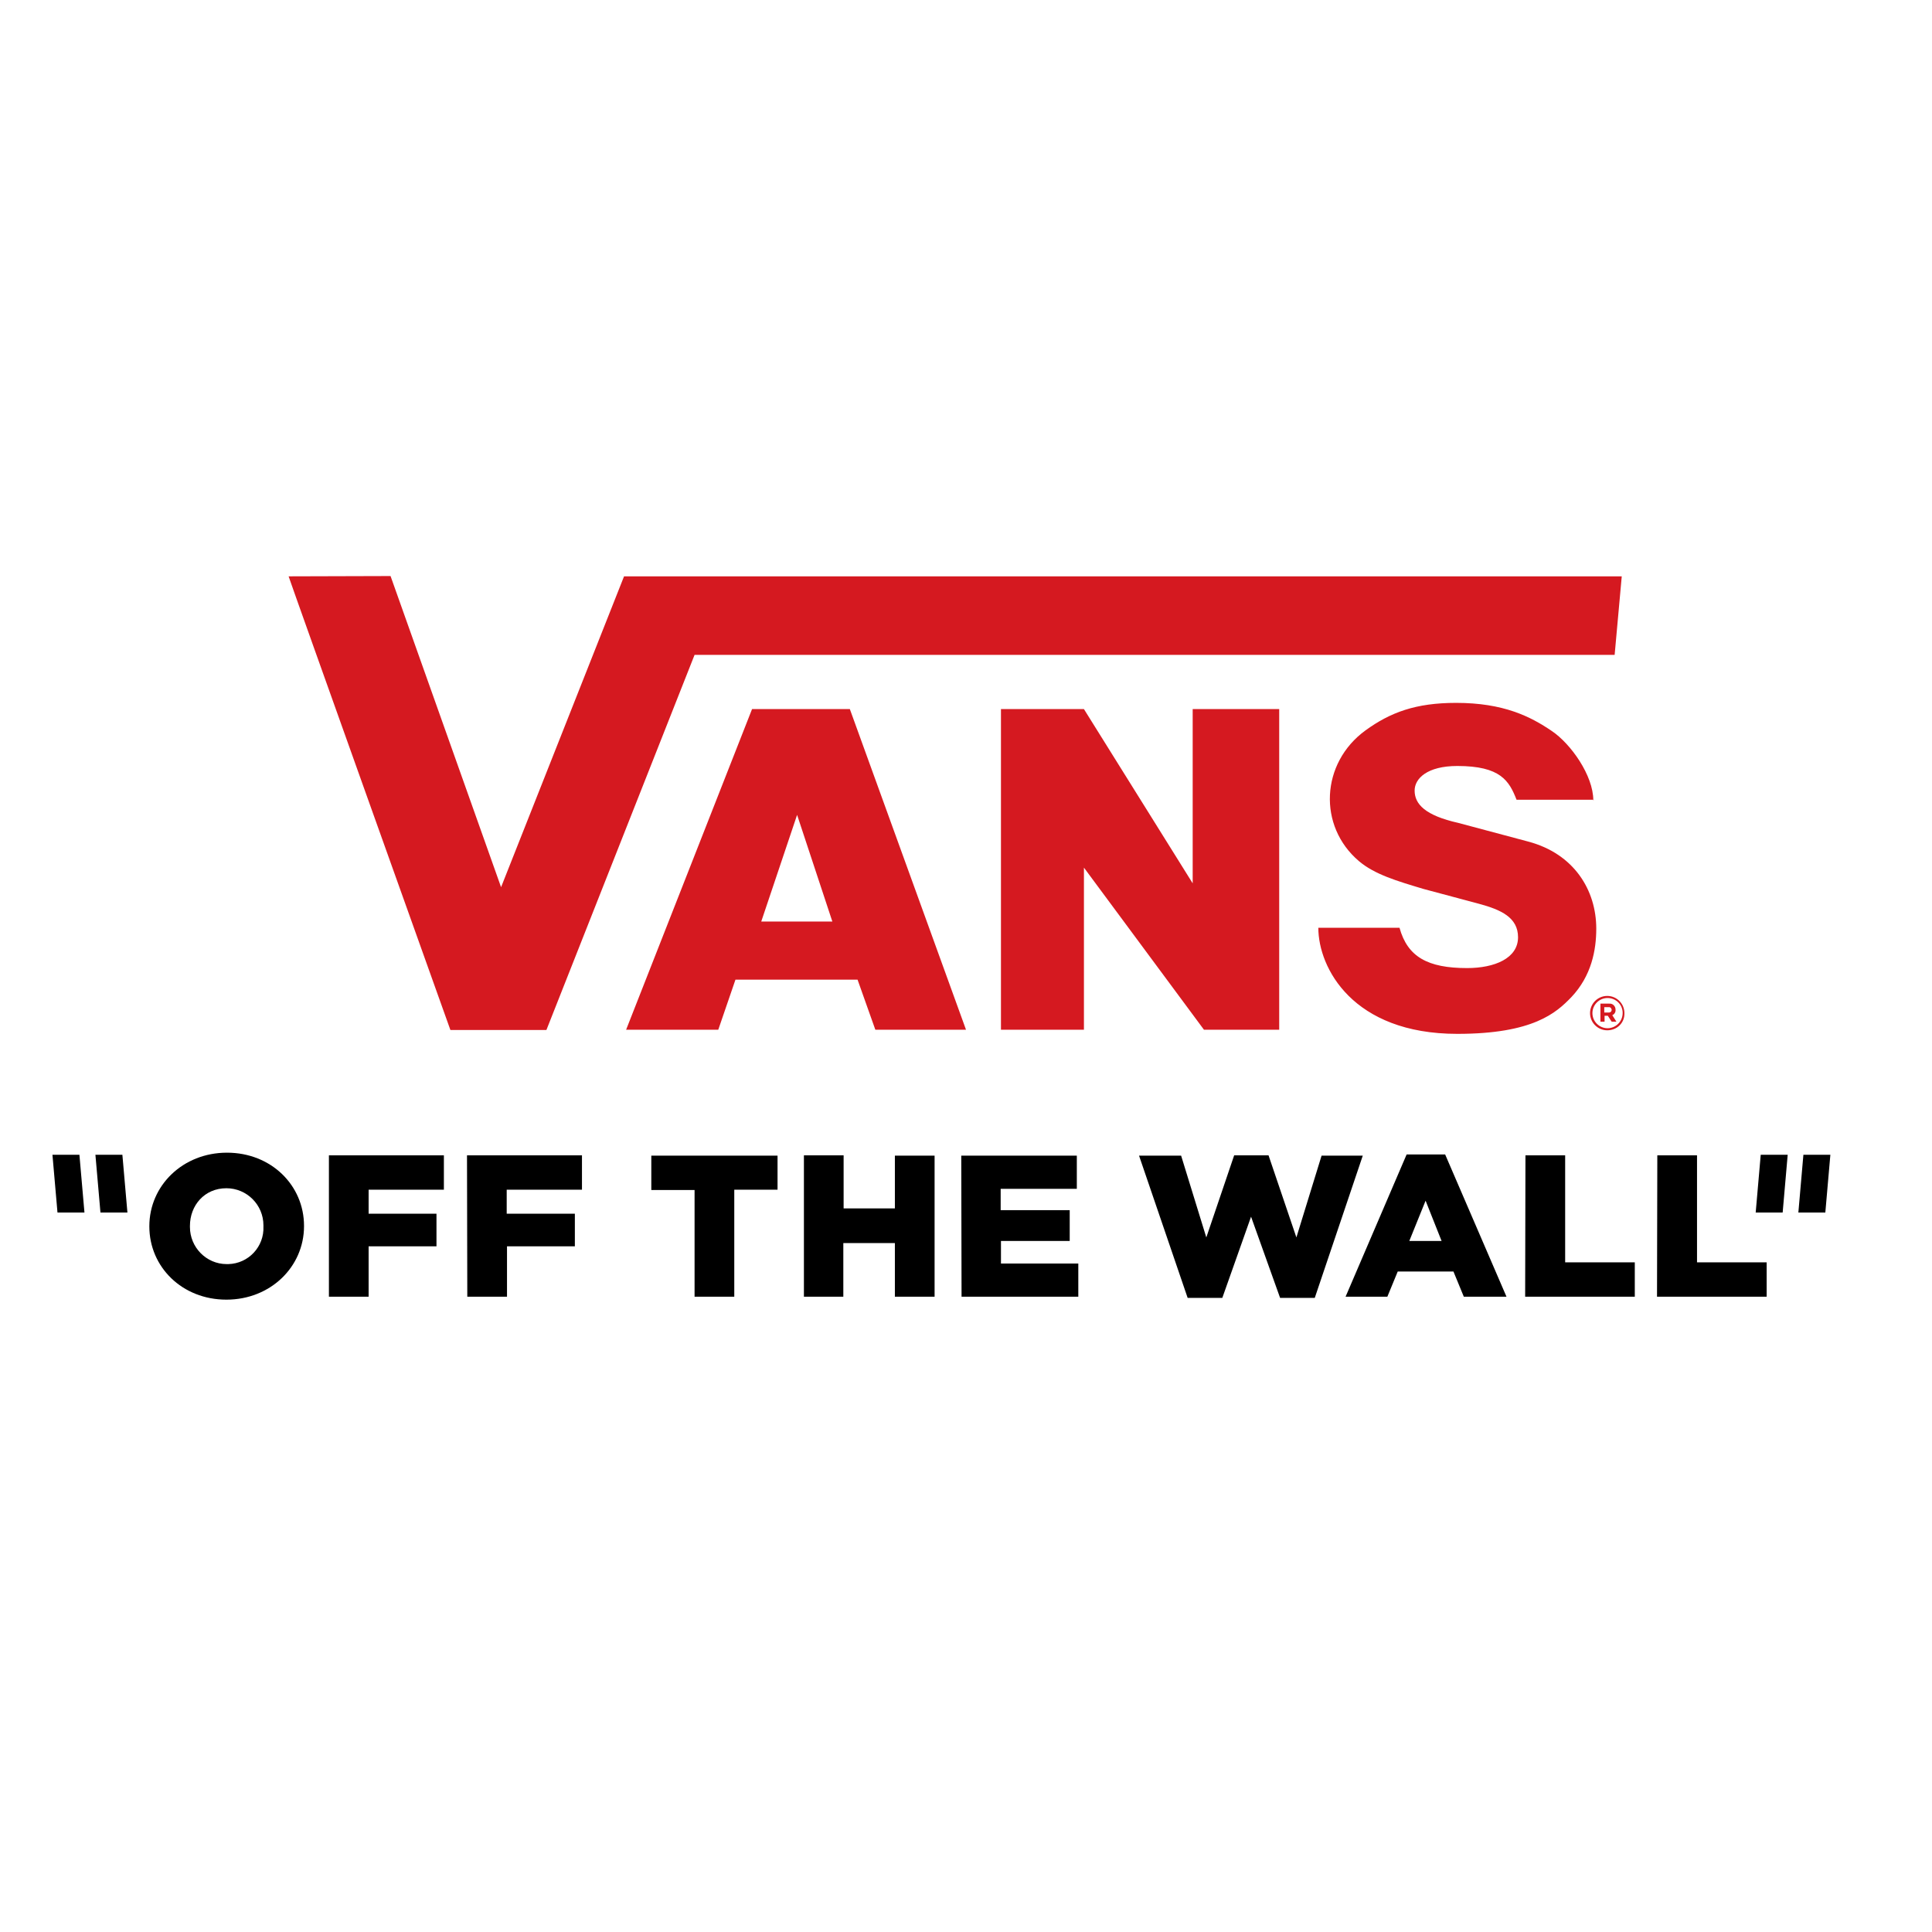 <?xml version="1.0" encoding="utf-8"?>
<!-- Generator: Adobe Illustrator 19.2.1, SVG Export Plug-In . SVG Version: 6.00 Build 0)  -->
<svg version="1.1" id="layer" xmlns="http://www.w3.org/2000/svg" xmlns:xlink="http://www.w3.org/1999/xlink" x="0px" y="0px"
	 viewBox="0 0 652 652" style="enable-background:new 0 0 652 652;" xml:space="preserve">
<style type="text/css">
	.st0{fill:#D51920;}
</style>
<path d="M43,409.2h-9.1l-1.7-19.5h9.1L43,409.2z M592.5,409.2h9.1l1.7-19.5h-9.1L592.5,409.2z M26.8,389.7h-9.1l1.7,19.5h9.1
	L26.8,389.7z M606.9,409.2h9.1l1.7-19.5h-9.1L606.9,409.2z M88.9,413.9c0.3,6.8-5,12.5-11.8,12.7c-0.2,0-0.4,0-0.6,0
	c-6.9,0-12.4-5.7-12.4-12.5c0-0.1,0-0.2,0-0.3v-0.1c0-6.9,4.9-12.7,12.3-12.7c6.9,0,12.5,5.6,12.5,12.5c0,0.1,0,0.3,0,0.4
	L88.9,413.9 M50.4,413.9c0,13.7,11.1,24.7,26,24.7s26.2-11.1,26.2-24.8v-0.1c0-13.7-11.1-24.7-26-24.7s-26.2,11.1-26.2,24.8
	L50.4,413.9 M111,437.6h13.4v-17h22.9v-11h-22.9v-8.1h25.4v-11.6H111L111,437.6L111,437.6z M157.7,437.6h13.4v-17h22.9v-11h-23v-8.1
	h25.4v-11.6h-38.8L157.7,437.6L157.7,437.6z M234.4,437.6h13.4v-36.1h14.6V390h-42.6v11.6h14.6L234.4,437.6L234.4,437.6z
	 M271.2,437.6h13.4v-18.1H302v18.1h13.4V390H302v17.8h-17.3v-17.9h-13.4V437.6L271.2,437.6z M324.5,437.6h39.4v-11.2h-26.1v-7.6H361
	v-10.4h-23.3v-7.2h25.7v-11.2h-39L324.5,437.6L324.5,437.6z M400.8,438h11.7l9.7-27.4L432,438h11.7l16.2-48H446l-8.5,27.6l-9.4-27.7
	h-11.6l-9.4,27.7l-8.5-27.6h-14.2L400.8,438z M475.6,418.8l5.5-13.6l5.4,13.6H475.6L475.6,418.8z M454.1,437.6h14.1l3.5-8.5h18.8
	l3.5,8.5h14.4l-20.7-48h-13L454.1,437.6z M514.7,437.6h37V426h-23.5v-36.1h-13.4L514.7,437.6L514.7,437.6z M559.2,437.6h37V426
	h-23.5v-36.1h-13.4L559.2,437.6L559.2,437.6z"/>
<path class="st0" d="M537.9,269.9h-26.1c-2.5-6.4-5.4-11.4-20-11.4c-10.1,0-14.4,4.2-14.4,8.3c0,4.6,3.6,8.4,14.7,10.9l23.6,6.3
	c15.5,4.1,23,16.4,23,29.4c0,7.2-1.6,15.9-8.4,23.1c-5.1,5.3-12.9,12.4-38.5,12.4c-35.3,0-46.9-22.3-46.9-35.8h27.4
	c2.7,9.8,9.5,13.6,22.8,13.6c9.3,0,17.2-3.3,17.2-10.4c0-6.7-5.8-9.3-13.2-11.3l-18.7-5c-9-2.7-16.5-4.9-21.8-9.4
	c-13.9-11.8-12.9-33.1,2.2-44.1c8.4-6.1,17-9.3,30.6-9.3c16,0,25.1,4.6,32.3,9.5c6.4,4.3,14,15,14,23.4 M97.4,194.5
	c0.2,0.9,54.6,153.1,54.6,153.1h32.4l50-126.6h310.5l2.4-26.5H210.6l-41.5,104.9l-37.3-105L97.4,194.5 M365.8,292.8l40.5,54.7h25.4
	V239.3h-29.2v58.8l-36.7-58.8h-28v108.2h28V292.8L365.8,292.8z M548.2,341.9c0-3.2-2.6-5.8-5.8-5.8s-5.8,2.6-5.8,5.8
	c0,3.2,2.6,5.8,5.8,5.8C545.7,347.7,548.3,345.2,548.2,341.9C548.3,341.9,548.3,341.9,548.2,341.9L548.2,341.9z M547.6,341.9
	c0,2.8-2.3,5.1-5.1,5.1c-2.8,0-5.1-2.3-5.1-5.1c0-2.8,2.3-5.1,5.1-5.1c2.8,0,5.1,2.2,5.1,5C547.6,341.8,547.6,341.9,547.6,341.9
	L547.6,341.9z M545.2,340.7c0-1.1-0.9-2.1-2.1-2c-0.1,0-0.2,0-0.3,0h-2.7v6.1h1.4v-2h1.1l1.3,2h1.6l-1.4-2.2
	C544.8,342.3,545.3,341.6,545.2,340.7L545.2,340.7z M543.9,340.8c0,0.5-0.4,0.9-0.9,0.9c-0.1,0-0.1,0-0.2,0h-1.4v-1.8h1.3
	c0.5-0.1,1,0.1,1.1,0.6C543.9,340.6,543.9,340.7,543.9,340.8L543.9,340.8z M211.3,347.5h31.1l5.8-16.9h41.2l6,16.9H326l-39.2-108.2
	h-33L211.3,347.5z M256.9,311l12.1-36l11.9,36H256.9L256.9,311z"/>
</svg>
